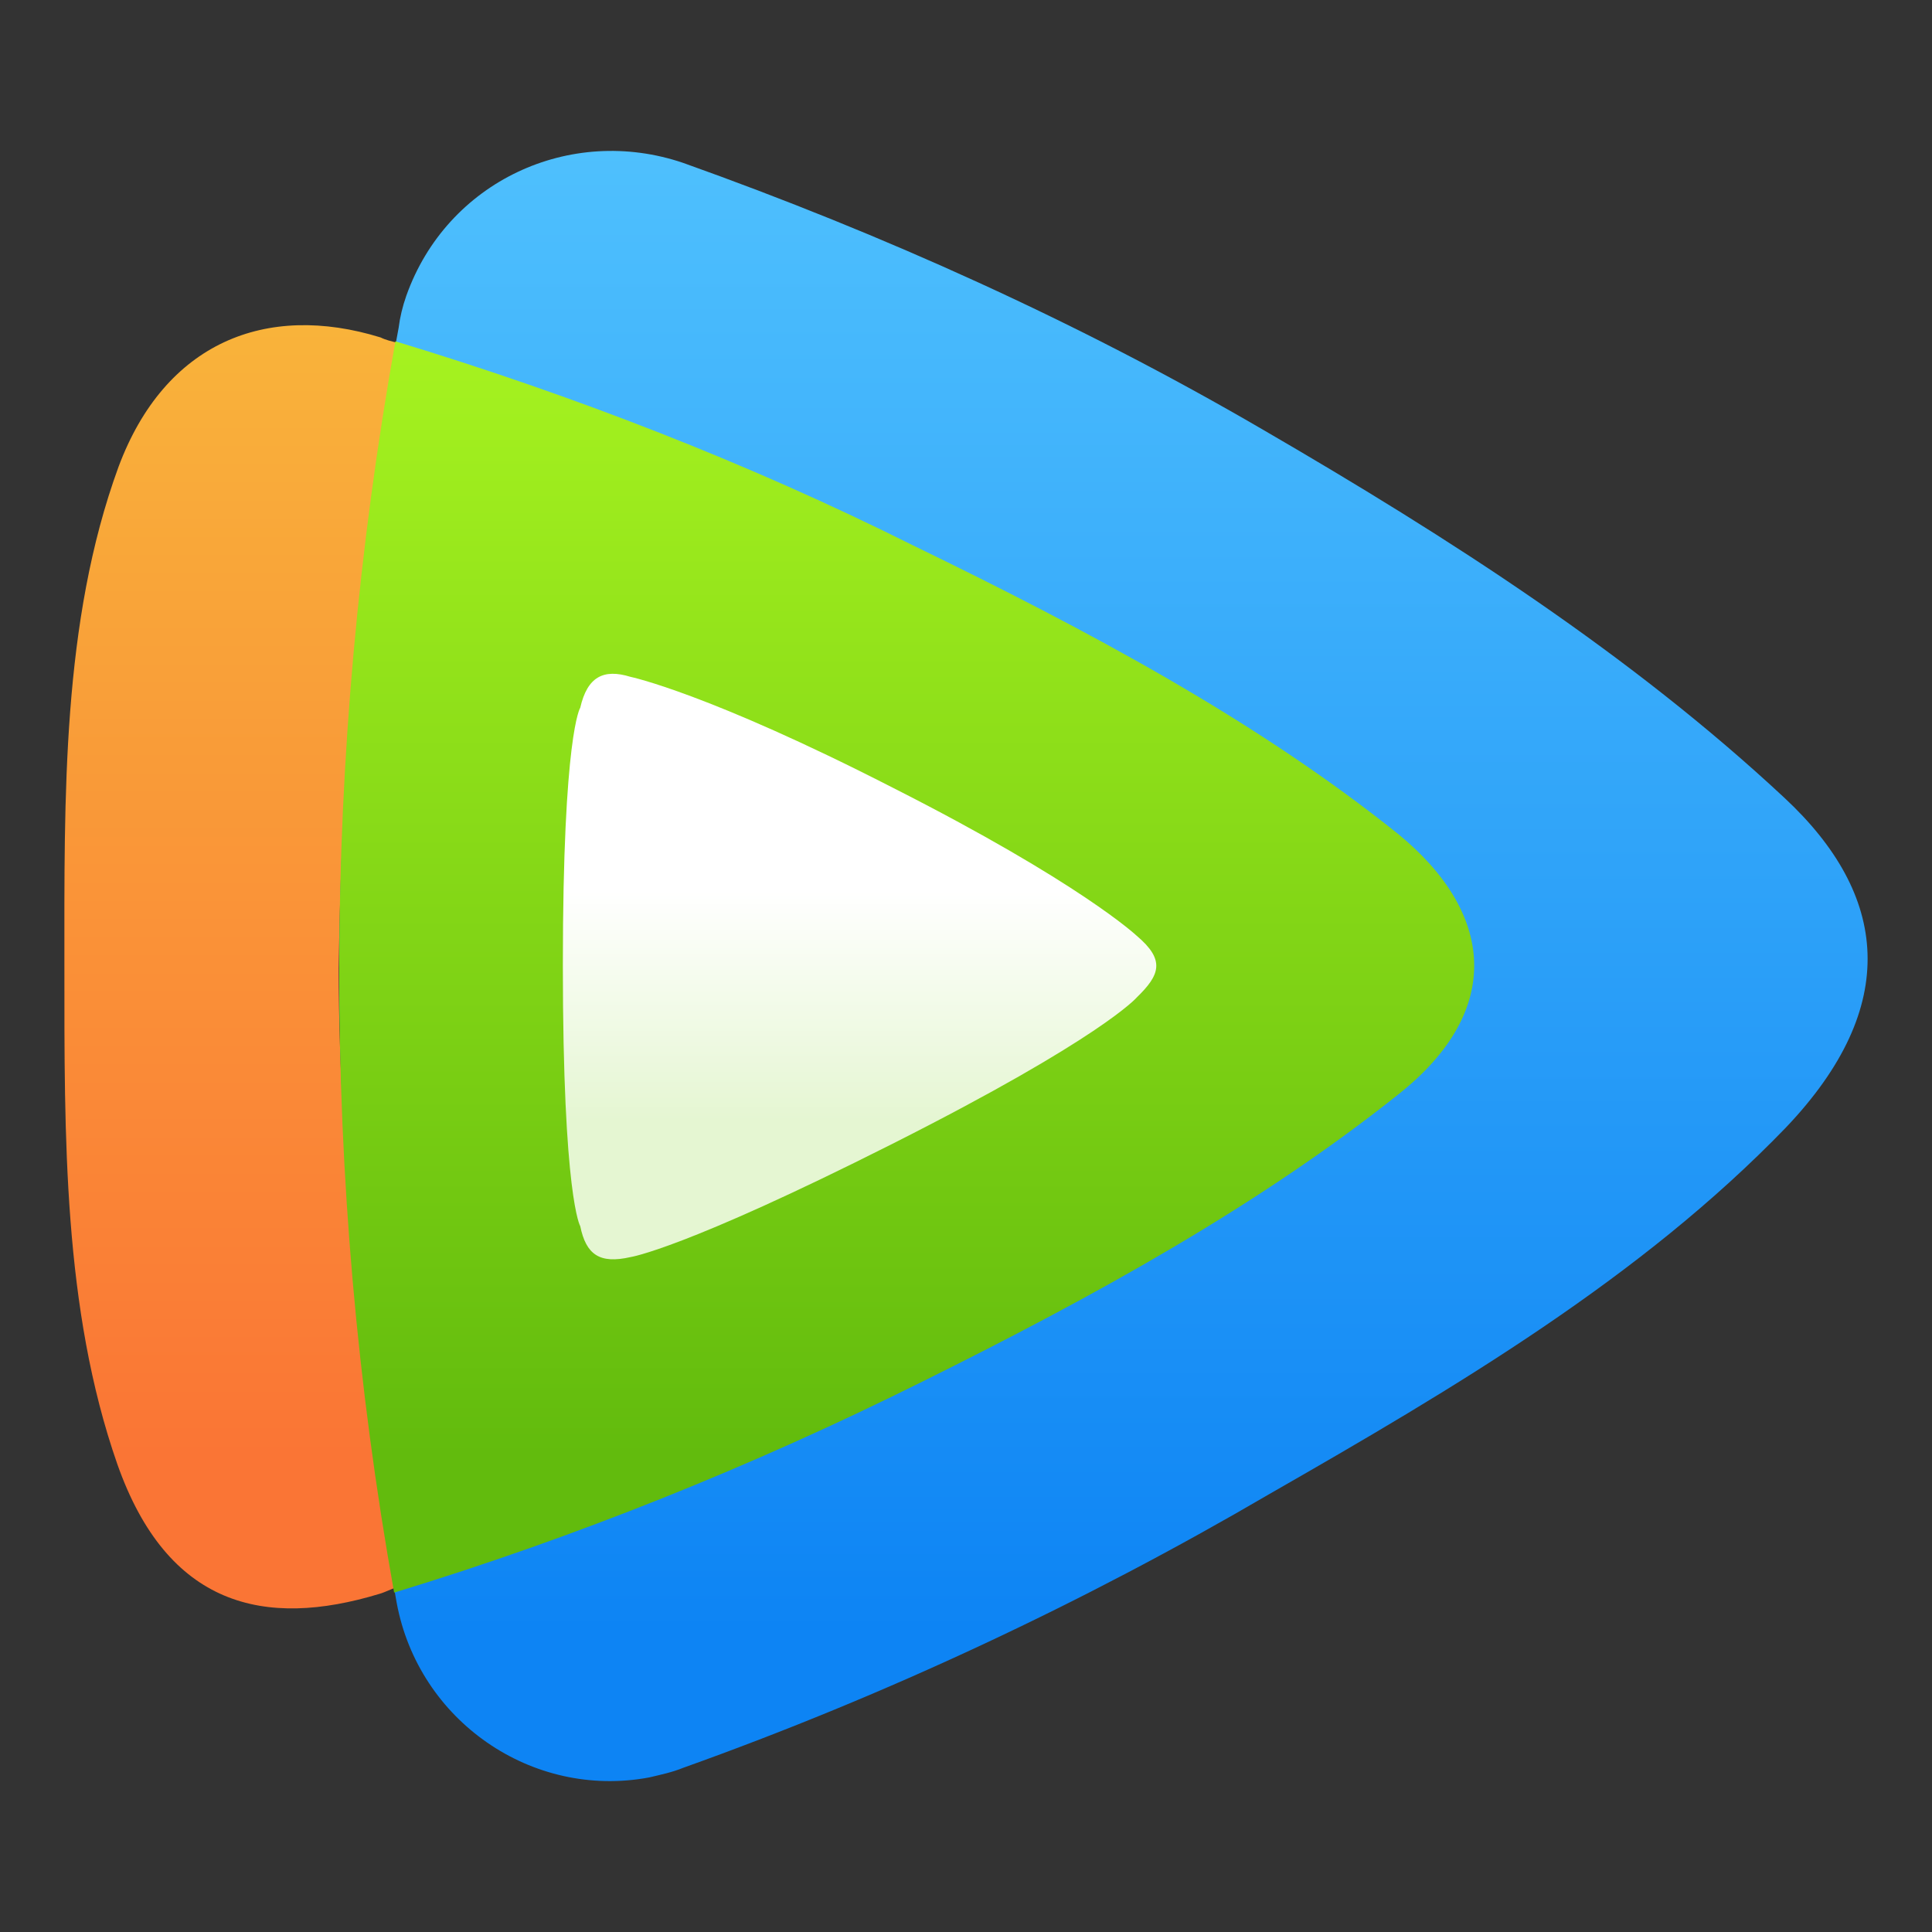 <?xml version="1.0" encoding="UTF-8"?>
<!DOCTYPE svg PUBLIC "-//W3C//DTD SVG 1.1//EN" "http://www.w3.org/Graphics/SVG/1.1/DTD/svg11.dtd">
<!-- Creator: CorelDRAW X7 -->
<svg xmlns="http://www.w3.org/2000/svg" xml:space="preserve" width="3000px" height="3000px" version="1.1" style="shape-rendering:geometricPrecision; text-rendering:geometricPrecision; image-rendering:optimizeQuality; fill-rule:evenodd; clip-rule:evenodd"
viewBox="0 0 3000 3000"
 xmlns:xlink="http://www.w3.org/1999/xlink">
 <rect x="0" y="0" width="3000" height="3000" fill="#333333" stroke="none"/>
 <defs>
  <style type="text/css">
   <![CDATA[
    .fil0 {fill:none}
    .fil4 {fill:url(#id0)}
    .fil2 {fill:url(#id1)}
    .fil1 {fill:url(#id2)}
    .fil3 {fill:url(#id3)}
   ]]>
  </style>
  <linearGradient id="id0" gradientUnits="userSpaceOnUse" x1="1326.84" y1="849.517" x2="1326.84" y2="1739.76">
   <stop offset="0" style="stop-opacity:1; stop-color:white"/>
   <stop offset="0.6" style="stop-opacity:1; stop-color:white"/>
   <stop offset="1" style="stop-opacity:1; stop-color:#E5F6D2"/>
  </linearGradient>
  <linearGradient id="id1" gradientUnits="userSpaceOnUse" x1="365.633" y1="339.397" x2="365.633" y2="2260.07">
   <stop offset="0" style="stop-opacity:1; stop-color:#F9B93B"/>
   <stop offset="1" style="stop-opacity:1; stop-color:#FA7535"/>
  </linearGradient>
  <linearGradient id="id2" gradientUnits="userSpaceOnUse" x1="1700.5" y1="77.068" x2="1700.5" y2="2535.75">
   <stop offset="0" style="stop-opacity:1; stop-color:#53C4FE"/>
   <stop offset="1" style="stop-opacity:1; stop-color:#0D84F4"/>
  </linearGradient>
  <linearGradient id="id3" gradientUnits="userSpaceOnUse" x1="1397.23" y1="324.028" x2="1397.23" y2="2264.21">
   <stop offset="0" style="stop-opacity:1; stop-color:#AEF922"/>
   <stop offset="1" style="stop-opacity:1; stop-color:#62BB0D"/>
  </linearGradient>
 </defs>
 <g id="Layer_x0020_1">
  <rect class="fil0" width="3000" height="3000"/>
  <g id="_2495296918544">
   <path class="fil1" d="M2773 1751c180,-189 159,-362 -2,-512 -238,-222 -519,-403 -812,-573 -285,-166 -587,-302 -898,-413 -176,-60 -367,29 -430,206 -6,17 -10,34 -12,50 -122,655 -122,1326 -3,1980 34,183 210,305 392,271 17,-4 36,-8 53,-15 316,-113 621,-256 910,-425 290,-166 577,-336 802,-569z"/>
   <path class="fil2" d="M616 532c-8,-2 -17,-4 -25,-8 -178,-55 -335,8 -407,201 -88,241 -84,512 -84,776 0,264 -2,531 82,772 78,222 229,256 407,202 8,-2 31,-13 38,-15 -57,-313 -101,-627 -101,-957 4,-325 32,-650 90,-971z"/>
   <path class="fil3" d="M614 530c-115,642 -117,1301 -2,1943 282,-86 556,-196 821,-328 266,-132 522,-273 740,-447 163,-130 147,-281 -2,-403 -221,-177 -481,-316 -753,-448 -256,-128 -527,-233 -804,-317z"/>
   <path class="fil4" d="M901 1099c0,0 -27,40 -27,400 0,361 27,405 27,405 9,44 30,59 78,48 0,0 82,-12 407,-176 325,-164 379,-227 379,-227 36,-35 45,-58 0,-96 0,0 -87,-82 -379,-230 -287,-147 -407,-172 -407,-172 -42,-13 -67,0 -78,48z"/>
  </g>
  <polygon class="fil0" points="0,0 3000,0 3000,3000 0,3000 "/>
 </g>
</svg>
